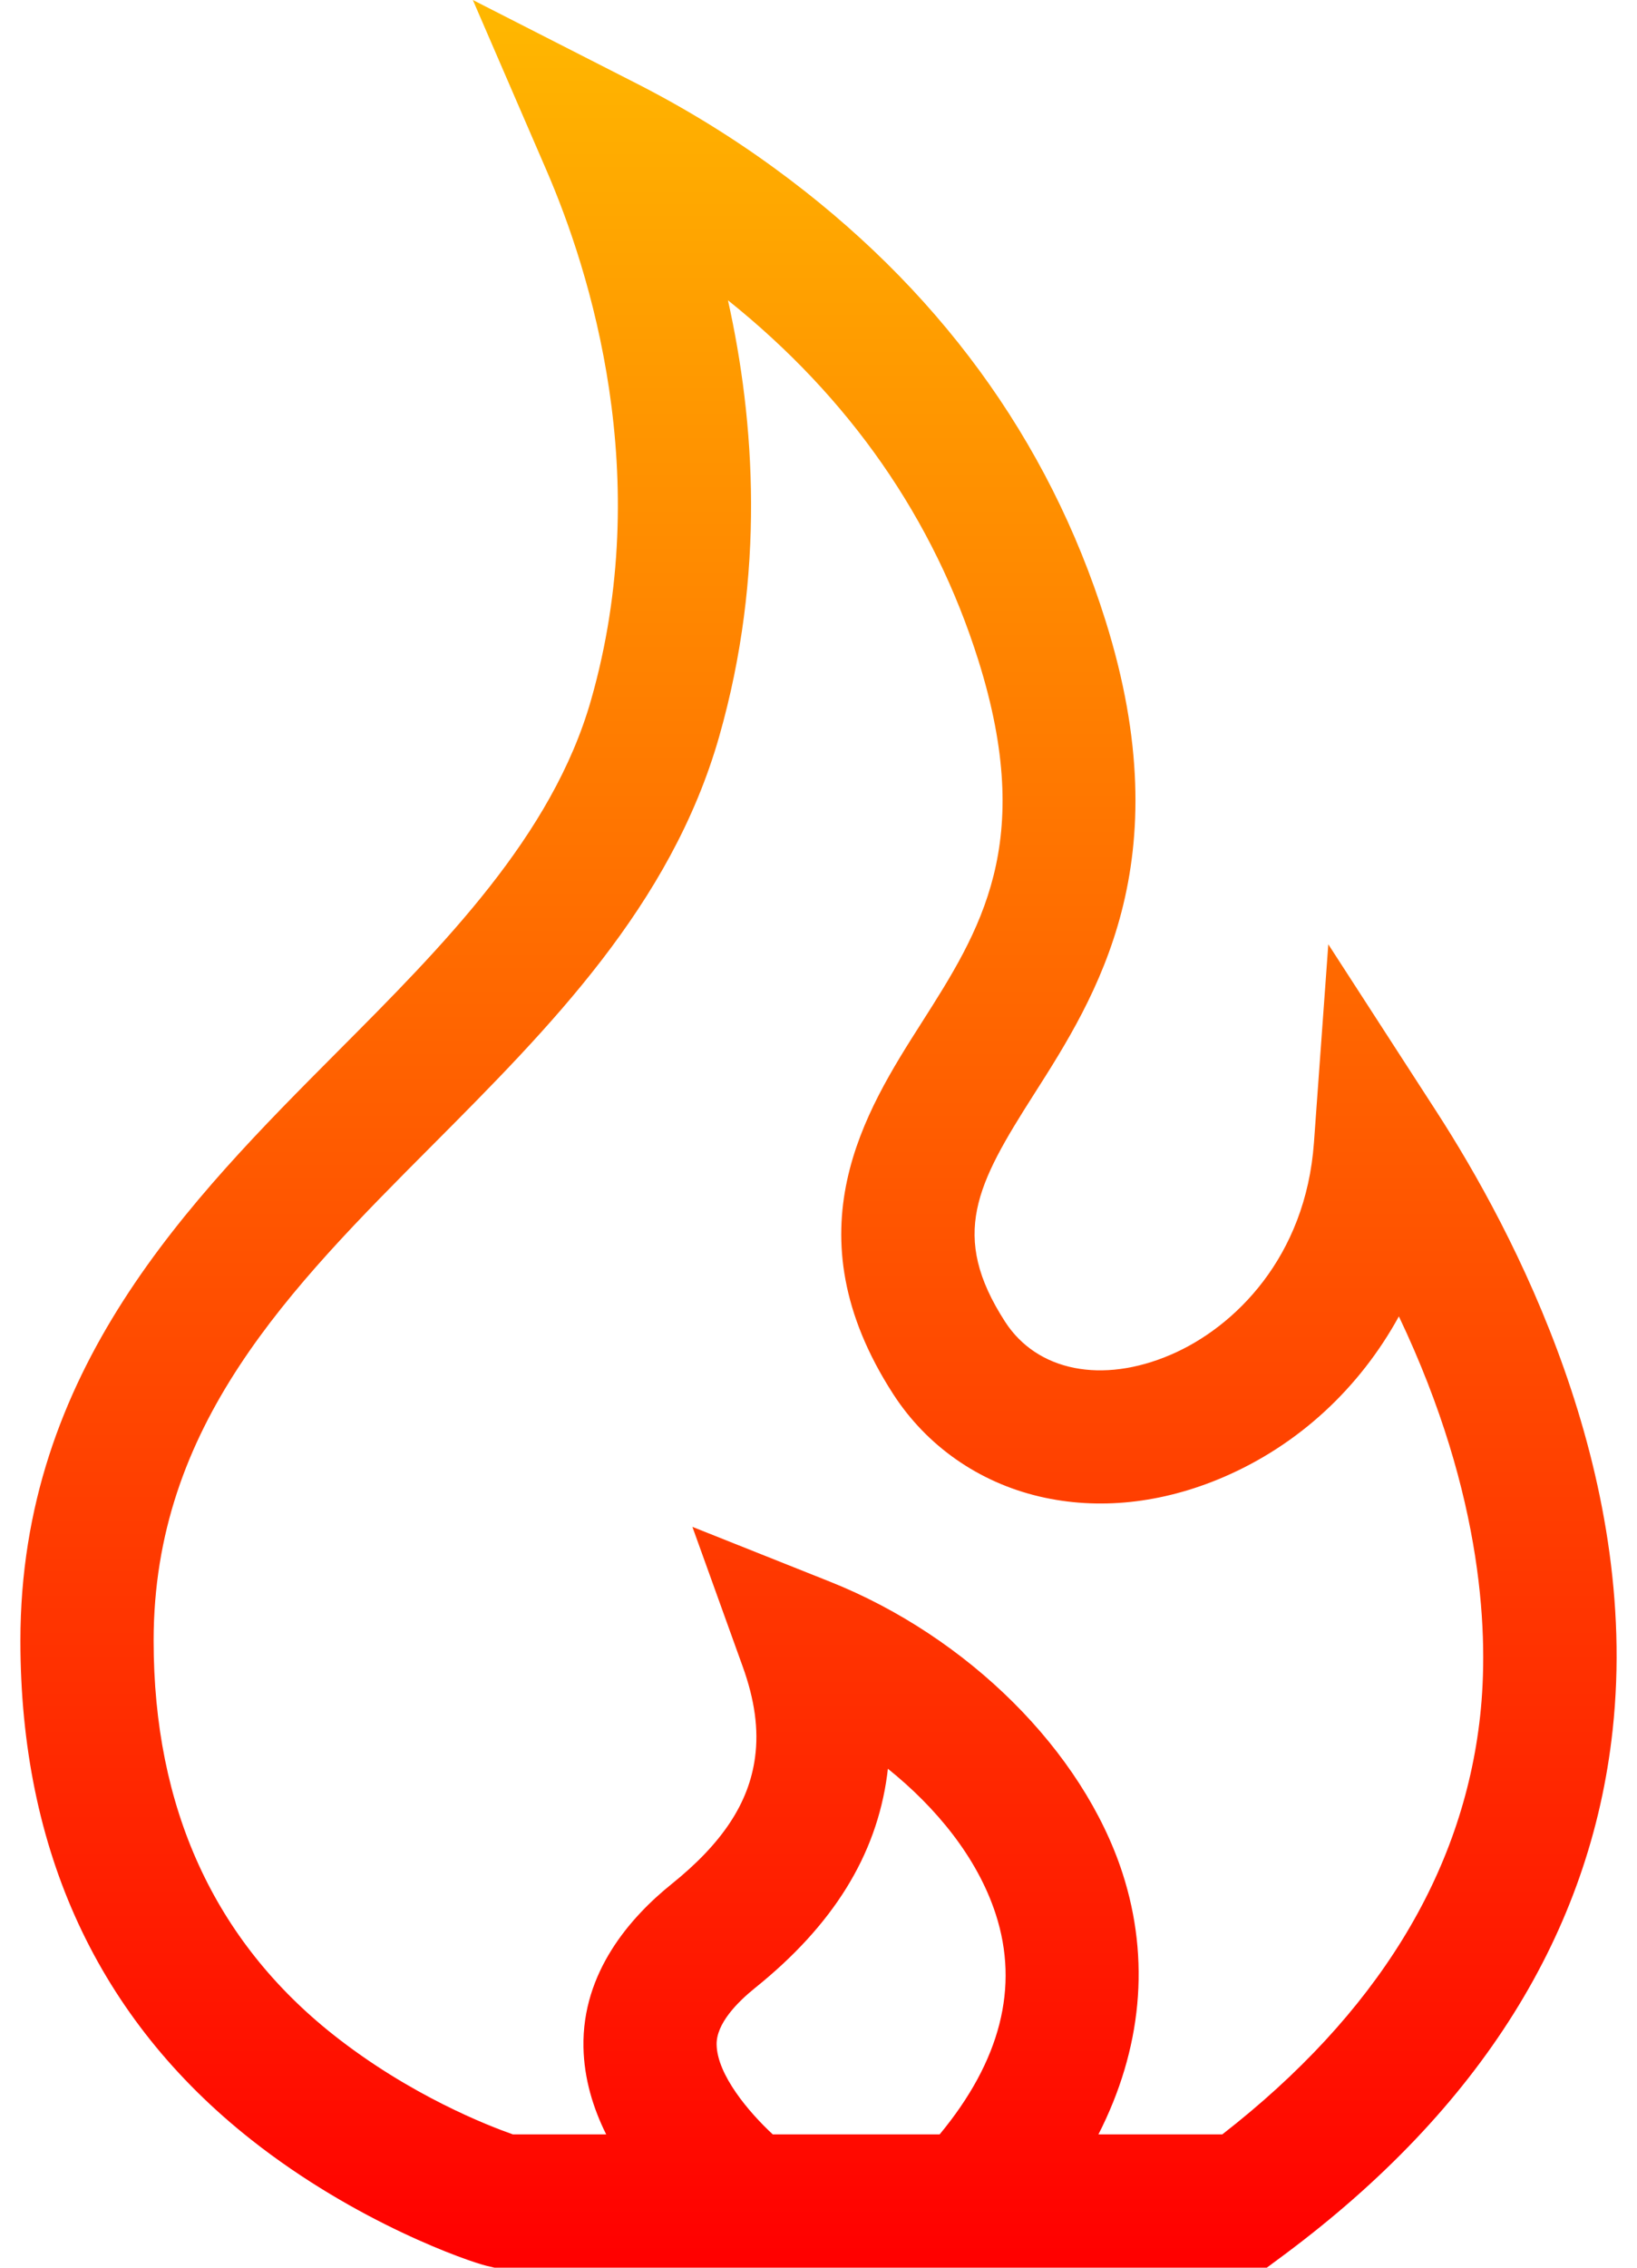 <svg width="26" height="36" viewBox="0 0 26 36" fill="none" xmlns="http://www.w3.org/2000/svg">
<path d="M22.812 17.642L21.097 14.991L20.869 18.14C20.738 19.959 19.609 21.071 18.596 21.506C17.505 21.975 16.471 21.769 15.963 20.982C15.078 19.611 15.511 18.802 16.421 17.374C17.411 15.821 18.766 13.694 17.558 9.851C16.652 6.968 14.883 4.552 12.301 2.67C11.615 2.169 10.884 1.721 10.129 1.335L7.51 0L8.677 2.698C9.378 4.318 10.401 7.565 9.387 11.114C8.771 13.273 7.041 15.009 5.368 16.688C3.004 19.061 0.324 21.75 0.324 26.047C0.324 29.383 1.558 32.048 3.991 33.969C5.664 35.29 7.452 35.906 7.735 35.972L7.854 36H20.12L20.402 35.791C23.51 33.477 25.264 30.676 25.613 27.466C26.058 23.371 24.049 19.553 22.812 17.642ZM14.924 33.884H12.274C11.89 33.528 11.391 32.937 11.382 32.459C11.375 32.126 11.71 31.787 11.991 31.56C13.232 30.563 13.918 29.457 14.09 28.179C14.094 28.146 14.098 28.113 14.102 28.079C14.864 28.691 15.522 29.485 15.815 30.388C16.191 31.545 15.89 32.719 14.924 33.884ZM23.509 27.238C23.236 29.746 21.859 31.981 19.413 33.884H17.446C18.135 32.534 18.274 31.11 17.828 29.735C17.199 27.799 15.375 25.983 13.181 25.109L10.997 24.239L11.794 26.451C11.987 26.984 12.052 27.457 11.992 27.898C11.896 28.622 11.474 29.261 10.665 29.911C10.014 30.435 9.243 31.309 9.267 32.501C9.277 33.002 9.421 33.469 9.628 33.884H8.147C7.754 33.746 6.517 33.267 5.302 32.308C3.403 30.808 2.44 28.702 2.44 26.047C2.44 22.624 4.59 20.466 6.867 18.181C8.729 16.311 10.655 14.379 11.422 11.695C12.159 9.115 11.99 6.688 11.562 4.767C13.495 6.314 14.832 8.235 15.54 10.486C16.452 13.388 15.57 14.772 14.637 16.237C13.745 17.637 12.523 19.554 14.185 22.129C14.717 22.953 15.543 23.531 16.512 23.758C17.444 23.976 18.453 23.87 19.431 23.45C20.63 22.936 21.596 22.031 22.218 20.898C23.594 23.79 23.64 26.037 23.509 27.238Z" fill="url(#paint0_linear)"/>
<defs>
<linearGradient id="paint0_linear" x1="13" y1="0" x2="13" y2="36" gradientUnits="userSpaceOnUse">
<stop stop-color="#FFB800"/>
<stop offset="1" stop-color="#FF0000"/>
</linearGradient>
</defs>
</svg>
